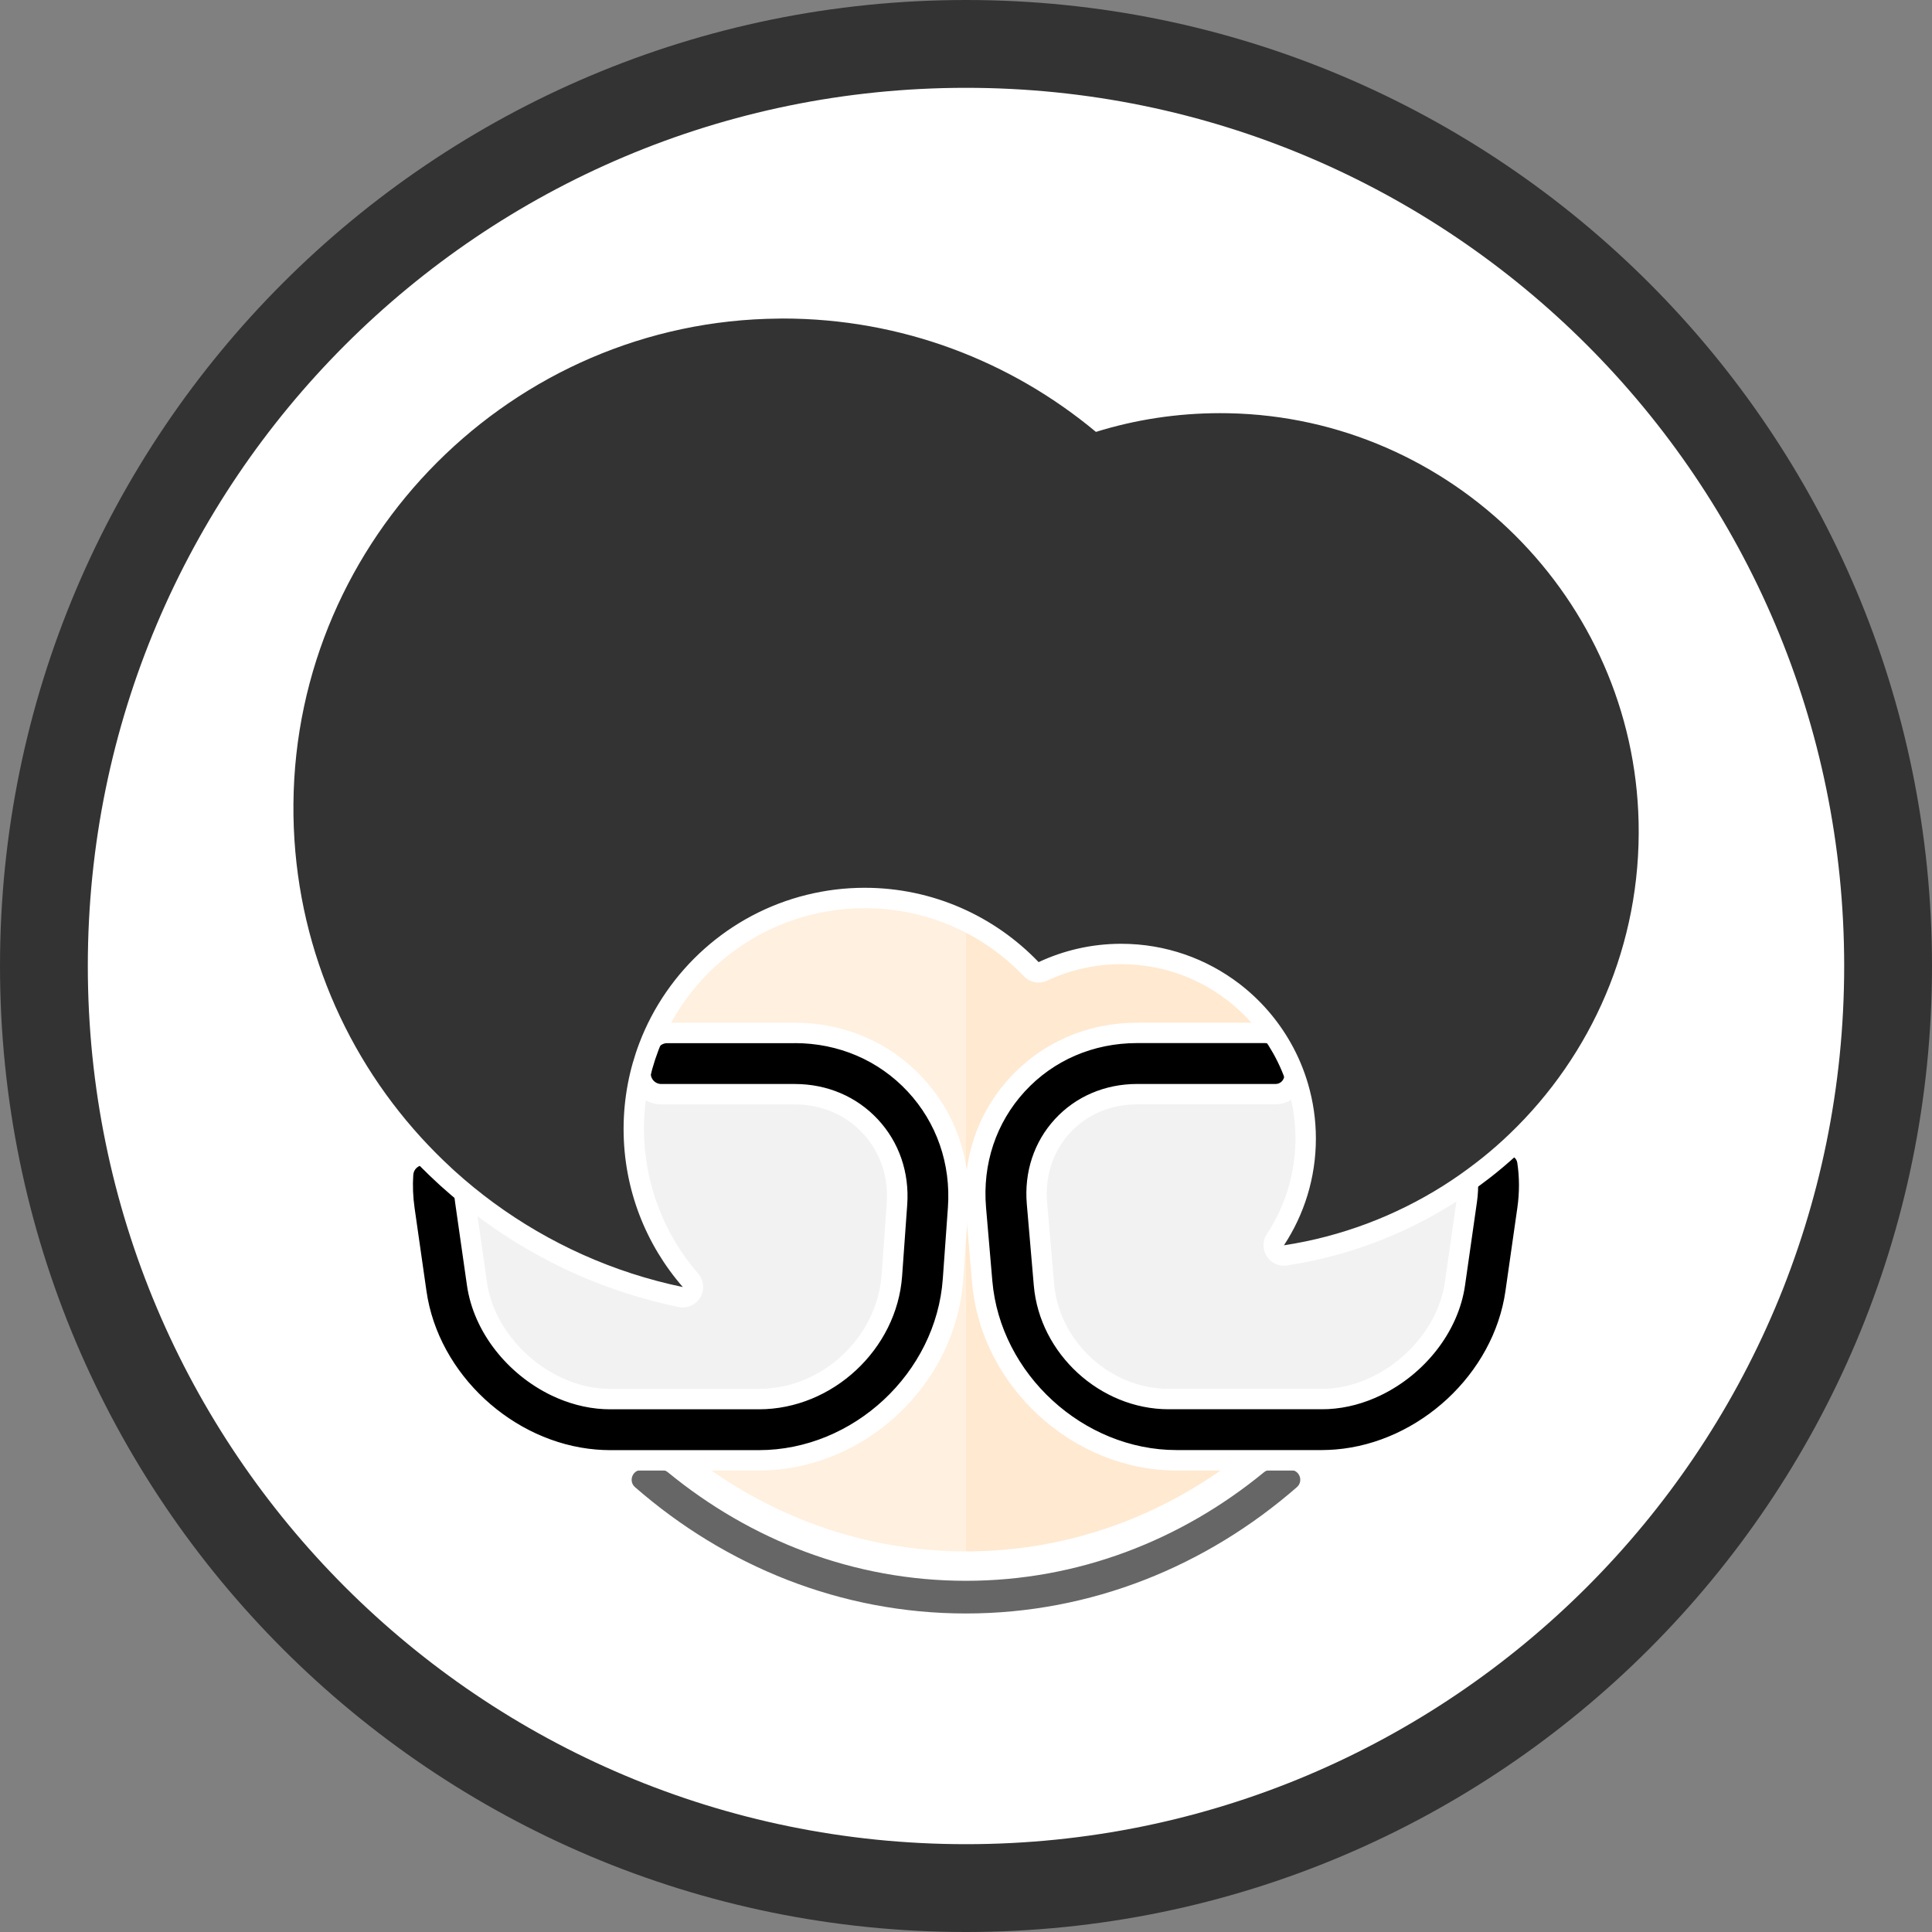 <svg width="220" height="220" viewBox="0 0 220 220" fill="none" xmlns="http://www.w3.org/2000/svg">
<rect x="0" y="0" width="220" height="220" fill="#808080" stroke="none"/>
<circle cx="110" cy="110" r="105" fill="#FFFFFF" />
<path d="M110 215C167.99 215 215 167.99 215 110C215 52.01 167.99 5 110 5C52.01 5 5 52.01 5 110C5 167.99 52.01 215 110 215Z" stroke="#333333" stroke-width="10" stroke-miterlimit="10"/>
<path d="M56.512 118.893C56.512 150.795 80.46 176.66 110 176.66V61.126C80.46 61.126 56.512 86.991 56.512 118.893Z" fill="#FFF0DF"/>
<path d="M110 61.126V176.66C139.539 176.66 163.488 150.795 163.488 118.893C163.488 86.991 139.539 61.126 110 61.126Z" fill="#FFE9D0"/>
<path d="M123.66 48.265C124.209 48.623 124.86 48.833 125.567 48.833C125.805 48.833 126.033 48.809 126.256 48.763C125.767 48.898 125.284 49.037 124.8 49.186C124.423 48.874 124.042 48.567 123.66 48.265Z" fill="#333333"/>
<path d="M110 184.893C96.056 184.893 82.405 179.684 71.558 170.228C70.832 169.595 70.581 168.6 70.916 167.702C71.251 166.805 72.088 166.228 73.046 166.228H75.34C75.865 166.228 76.377 166.414 76.781 166.744C86.423 174.665 97.907 178.851 109.995 178.851C122.084 178.851 133.572 174.665 143.209 166.744C143.614 166.409 144.126 166.228 144.651 166.228H146.944C147.902 166.228 148.74 166.809 149.074 167.702C149.414 168.605 149.163 169.595 148.433 170.228C137.595 179.684 123.944 184.893 110 184.893Z" fill="#666666"/>
<path d="M146.949 167.386C147.986 167.386 148.456 168.67 147.674 169.349C137.367 178.335 124.256 183.73 109.995 183.73C95.735 183.73 82.623 178.34 72.316 169.349C71.535 168.67 72.009 167.386 73.042 167.386H75.335C75.591 167.386 75.837 167.474 76.037 167.637C85.484 175.395 97.246 180.009 109.991 180.009C122.735 180.009 134.498 175.4 143.944 167.637C144.144 167.474 144.391 167.386 144.646 167.386H146.949ZM146.949 165.06H144.656C143.865 165.06 143.088 165.34 142.479 165.842C133.051 173.591 121.819 177.684 110.005 177.684C98.186 177.684 86.958 173.591 77.53 165.842C76.916 165.34 76.144 165.06 75.353 165.06H73.061C71.614 165.06 70.349 165.935 69.842 167.293C69.33 168.651 69.712 170.149 70.805 171.107C76.237 175.842 82.307 179.535 88.847 182.079C95.628 184.721 102.749 186.056 110.014 186.056C117.279 186.056 124.4 184.716 131.181 182.079C137.721 179.535 143.791 175.842 149.223 171.107C150.321 170.154 150.698 168.656 150.186 167.293C149.665 165.935 148.4 165.06 146.949 165.06Z" fill="white"/>
<path d="M62.754 156.558C62.767 156.563 62.777 156.572 62.791 156.577C63.953 157.135 65.088 155.777 64.377 154.707C61.442 150.316 59.033 145.484 57.256 140.321C57.167 140.07 57.009 139.851 56.791 139.702C56.591 139.563 56.391 139.419 56.195 139.274C55.856 139.028 55.526 138.777 55.191 138.521C54.209 137.767 52.833 138.74 53.205 139.916C54.884 145.209 57.177 150.195 60 154.772C60.093 154.926 60.219 155.06 60.367 155.163C61.13 155.693 61.926 156.158 62.754 156.558Z" fill="#E5E5E5"/>
<path d="M164.316 137.358C164.195 137.433 164.074 137.512 163.954 137.586C163.688 137.749 163.498 138 163.405 138.293C161.581 144.219 158.94 149.74 155.623 154.707C154.907 155.781 156.047 157.14 157.209 156.581C157.223 156.577 157.233 156.567 157.247 156.563C158.074 156.163 158.87 155.693 159.633 155.167C159.781 155.065 159.907 154.93 160 154.777C163.116 149.726 165.586 144.177 167.293 138.27C165.693 137.088 166.847 137.94 165.247 136.758C164.94 136.958 164.628 137.158 164.316 137.358Z" fill="#E5E5E5"/>
<g style="mix-blend-mode:multiply">
<path d="M104.958 146.409C104.321 155.339 96.474 162.646 87.521 162.646H69.447C60.493 162.646 52.13 155.395 50.865 146.53L49.512 137.065C48.246 128.2 54.535 120.949 63.488 120.949H90.498C99.451 120.949 106.256 128.256 105.619 137.186L104.958 146.409Z" fill="#F2F2F2"/>
<path d="M169.135 146.53C167.87 155.395 159.507 162.646 150.553 162.646H133.079C124.126 162.646 116.172 155.349 115.409 146.428L114.614 137.172C113.851 128.251 120.549 120.953 129.502 120.953H156.512C165.465 120.953 171.753 128.205 170.488 137.07L169.135 146.53Z" fill="#F2F2F2"/>
</g>
<path d="M69.447 166.293C68.926 166.293 68.377 166.27 67.772 166.219C57.763 165.381 48.819 157.023 47.414 147.181L46.06 137.716C45.87 136.372 45.814 135.023 45.902 133.712C45.986 132.474 47.019 131.502 48.256 131.502C48.846 131.502 49.409 131.726 49.851 132.13L50.233 132.484C50.805 133 51.405 133.521 52.009 134.023C52.512 134.437 52.823 135.056 52.861 135.721C52.879 136.065 52.916 136.405 52.963 136.73L54.316 146.195C55 150.972 58.512 155.544 63.261 157.837C65.07 158.712 66.935 159.205 68.795 159.298C69.014 159.307 69.228 159.316 69.447 159.316H86.414C94.209 159.316 101.005 152.991 101.558 145.214L102.14 137.098C102.377 133.753 101.302 130.614 99.102 128.256C96.902 125.898 93.851 124.595 90.498 124.595H75.288C74.558 124.595 73.884 124.265 73.433 123.693C72.986 123.121 72.828 122.386 73 121.684C73.209 120.842 73.456 120.005 73.74 119.186C74.065 118.251 74.954 117.619 75.958 117.619H90.502C95.809 117.619 100.679 119.707 104.214 123.498C107.744 127.288 109.479 132.298 109.102 137.591L108.521 145.707C107.712 157.056 97.795 166.288 86.419 166.288H69.447V166.293Z" fill="black"/>
<path d="M90.498 118.781C95.479 118.781 100.047 120.74 103.358 124.293C106.665 127.847 108.293 132.54 107.94 137.512L107.358 145.628C106.591 156.353 97.167 165.13 86.414 165.13H73.191H69.447C68.916 165.13 68.391 165.102 67.87 165.06C58.4 164.27 49.916 156.484 48.563 147.019L47.209 137.553C47.028 136.279 46.977 135.019 47.06 133.791C47.107 133.107 47.665 132.67 48.256 132.67C48.535 132.67 48.823 132.772 49.065 132.991C49.07 132.995 49.074 133 49.084 133.005C49.209 133.121 49.33 133.237 49.456 133.349C50.051 133.884 50.656 134.409 51.274 134.921C51.535 135.135 51.688 135.451 51.707 135.786C51.73 136.153 51.763 136.521 51.819 136.893L53.172 146.358C53.94 151.726 57.837 156.502 62.763 158.884C64.647 159.791 66.674 160.353 68.744 160.46C68.981 160.474 69.219 160.479 69.456 160.479H86.423C94.795 160.479 102.13 153.647 102.726 145.298L103.307 137.181C103.567 133.512 102.381 130.06 99.963 127.465C97.544 124.865 94.186 123.437 90.507 123.437H75.298C74.526 123.437 73.954 122.712 74.139 121.967C74.34 121.153 74.577 120.353 74.847 119.572C75.009 119.098 75.465 118.786 75.968 118.786H90.498V118.781ZM90.498 116.456H75.954C74.456 116.456 73.121 117.4 72.637 118.805C72.344 119.656 72.084 120.53 71.87 121.405C71.609 122.46 71.847 123.553 72.516 124.409C73.186 125.265 74.195 125.758 75.284 125.758H90.493C93.516 125.758 96.27 126.926 98.246 129.047C100.219 131.167 101.191 133.995 100.972 137.014L100.391 145.13C99.879 152.312 93.605 158.153 86.405 158.153H69.437C69.246 158.153 69.046 158.149 68.842 158.14C67.139 158.051 65.428 157.6 63.754 156.791C59.344 154.66 56.084 150.437 55.456 146.033L54.102 136.567C54.06 136.274 54.028 135.967 54.014 135.656C53.958 134.674 53.493 133.753 52.744 133.13C52.149 132.637 51.563 132.13 51.005 131.623C50.926 131.549 50.842 131.474 50.763 131.4L50.647 131.293C49.977 130.674 49.13 130.34 48.246 130.34C46.4 130.34 44.856 131.786 44.73 133.633C44.637 135.023 44.693 136.451 44.898 137.879L46.251 147.344C46.977 152.428 49.581 157.274 53.577 160.991C57.544 164.679 62.549 166.944 67.665 167.372C68.302 167.423 68.884 167.451 69.437 167.451H73.181H86.405C98.377 167.451 108.814 157.735 109.67 145.791L110.251 137.674C110.651 132.051 108.805 126.74 105.051 122.707C101.302 118.679 96.13 116.456 90.498 116.456Z" fill="white"/>
<path d="M133.991 166.293C122.749 166.293 112.819 157.177 111.856 145.977L111.14 137.628C110.684 132.33 112.358 127.316 115.847 123.516C119.335 119.716 124.186 117.623 129.507 117.623H144.079C144.884 117.623 145.609 118.06 145.981 118.763C146.484 119.712 146.926 120.707 147.288 121.716C147.526 122.372 147.428 123.107 147.023 123.679C146.619 124.256 145.958 124.6 145.256 124.6H129.502C126.163 124.6 123.135 125.893 120.981 128.237C118.828 130.581 117.8 133.707 118.088 137.037L118.884 146.293C119.498 153.479 125.865 159.321 133.079 159.321H150.554C150.772 159.321 150.991 159.316 151.205 159.302C153.065 159.209 154.926 158.716 156.74 157.842C161.488 155.549 165 150.977 165.684 146.2L167.037 136.735C167.149 135.954 167.186 135.163 167.149 134.395C167.144 134.335 167.14 134.274 167.135 134.219L167.121 134.047C167.088 133.633 167.279 133.233 167.619 132.995C168.386 132.465 169.061 131.972 169.684 131.493L169.861 131.358C170.051 131.209 170.242 131.065 170.433 130.912C170.837 130.586 171.307 130.419 171.805 130.419C172.884 130.419 173.781 131.191 173.94 132.256C174.209 134.037 174.209 135.879 173.949 137.726L172.595 147.191C171.191 157.028 162.247 165.391 152.237 166.228C151.633 166.279 151.084 166.302 150.563 166.302H133.991V166.293Z" fill="black"/>
<path d="M144.074 118.781C144.437 118.781 144.781 118.977 144.949 119.302C145.423 120.205 145.842 121.14 146.191 122.107C146.423 122.749 145.94 123.433 145.251 123.433H129.498C125.828 123.433 122.498 124.856 120.121 127.442C117.744 130.028 116.609 133.47 116.926 137.126L117.721 146.381C118.386 154.153 125.274 160.474 133.074 160.474H150.549C150.786 160.474 151.023 160.47 151.26 160.456C153.326 160.349 155.358 159.791 157.242 158.879C162.167 156.502 166.065 151.721 166.828 146.353L168.181 136.888C168.307 136.019 168.344 135.163 168.302 134.326C168.298 134.195 168.279 134.07 168.27 133.94C168.986 133.442 169.693 132.935 170.381 132.4C170.637 132.2 170.898 132.005 171.149 131.8C171.154 131.795 171.158 131.791 171.163 131.791C171.354 131.637 171.577 131.567 171.791 131.567C172.256 131.567 172.698 131.893 172.777 132.414C173.028 134.065 173.033 135.786 172.781 137.544L171.428 147.009C170.074 156.474 161.591 164.26 152.121 165.051C151.595 165.093 151.07 165.121 150.544 165.121H146.8H133.977C123.349 165.121 113.912 156.456 113 145.87L112.284 137.521C111.856 132.549 113.423 127.851 116.688 124.293C119.954 120.735 124.502 118.777 129.488 118.777H144.074V118.781ZM144.074 116.456H129.502C123.856 116.456 118.698 118.684 114.986 122.726C111.274 126.767 109.498 132.093 109.977 137.721L110.693 146.07C111.702 157.86 122.154 167.451 133.986 167.451H146.809H150.554C151.107 167.451 151.688 167.423 152.326 167.372C157.442 166.944 162.442 164.679 166.414 160.991C170.414 157.274 173.014 152.428 173.74 147.344L175.093 137.879C175.372 135.921 175.372 133.967 175.084 132.074C174.837 130.437 173.456 129.247 171.795 129.247C171.037 129.247 170.298 129.512 169.702 129.986C169.507 130.144 169.321 130.288 169.135 130.433L168.963 130.567C168.363 131.033 167.702 131.512 166.949 132.033C166.265 132.502 165.888 133.302 165.954 134.13C165.958 134.195 165.967 134.265 165.972 134.33C165.977 134.367 165.981 134.409 165.981 134.447C166.014 135.144 165.981 135.856 165.879 136.563L164.526 146.028C163.898 150.433 160.637 154.656 156.228 156.786C154.558 157.595 152.847 158.046 151.14 158.135C150.94 158.144 150.74 158.149 150.544 158.149H133.07C126.447 158.149 120.6 152.781 120.033 146.181L119.237 136.926C118.981 133.926 119.902 131.116 121.828 129.014C123.758 126.912 126.479 125.753 129.488 125.753H145.242C146.321 125.753 147.34 125.223 147.963 124.34C148.581 123.456 148.735 122.326 148.367 121.312C147.986 120.251 147.521 119.205 146.995 118.209C146.433 117.13 145.312 116.456 144.074 116.456Z" fill="white"/>
<path d="M77.744 147.716C77.665 147.716 77.586 147.707 77.507 147.693C69.516 146.033 62.112 142.735 55.502 137.884C53.949 136.744 52.432 135.507 51 134.214L50.619 133.865C49.386 132.73 48.186 131.526 47.06 130.288C37.381 119.66 32.121 105.888 32.242 91.498C32.507 60.656 57.814 35.363 88.656 35.112H89.126C102.205 35.112 114.935 39.647 125.051 47.893C129.544 46.563 134.214 45.888 138.944 45.888C139.26 45.888 139.577 45.893 139.893 45.898C152.488 46.135 164.377 51.205 173.367 60.172C182.358 69.139 187.465 81.009 187.744 93.605C188.046 107.247 182.572 120.488 172.726 129.93C171.712 130.902 170.642 131.842 169.553 132.721C169.353 132.884 169.149 133.042 168.944 133.2L168.772 133.335C167.521 134.302 166.233 135.205 164.935 136.023C159.242 139.614 152.995 141.944 146.372 142.958C146.312 142.967 146.256 142.972 146.195 142.972C145.805 142.972 145.433 142.772 145.219 142.437C144.972 142.051 144.972 141.554 145.228 141.172C147.484 137.744 148.674 133.758 148.674 129.647C148.674 127.66 148.391 125.684 147.833 123.767C147.386 122.237 146.763 120.754 145.977 119.363C144.567 116.856 142.698 114.707 140.423 112.963C136.73 110.135 132.316 108.637 127.66 108.637C124.553 108.637 121.558 109.302 118.753 110.619C118.595 110.693 118.428 110.73 118.26 110.73C117.949 110.73 117.646 110.605 117.419 110.372C112.409 105.144 105.67 102.265 98.442 102.265C96.312 102.265 94.181 102.526 92.107 103.037C83.758 105.102 76.939 111.149 73.87 119.205C73.321 120.647 72.898 122.144 72.614 123.656C72.307 125.279 72.153 126.926 72.153 128.549C72.153 134.888 74.447 141.009 78.609 145.795C78.935 146.172 78.986 146.716 78.735 147.144C78.535 147.502 78.153 147.716 77.744 147.716Z" fill="#333333"/>
<path d="M89.126 36.27C102.693 36.27 115.13 41.121 124.795 49.181C129.265 47.791 134.019 47.047 138.949 47.047C139.256 47.047 139.567 47.051 139.879 47.056C165.298 47.54 186.028 68.205 186.591 93.623C186.898 107.567 181.209 120.186 171.93 129.088C170.94 130.042 169.907 130.949 168.833 131.814C168.581 132.019 168.321 132.214 168.065 132.414C166.86 133.344 165.614 134.223 164.321 135.037C158.916 138.442 152.781 140.8 146.205 141.805C148.502 138.312 149.842 134.135 149.842 129.642C149.842 127.488 149.53 125.409 148.953 123.437C148.474 121.8 147.819 120.242 146.995 118.786C145.516 116.158 143.521 113.86 141.14 112.033C137.405 109.172 132.74 107.47 127.67 107.47C124.307 107.47 121.126 108.223 118.27 109.558C113.274 104.344 106.246 101.093 98.456 101.093C96.177 101.093 93.958 101.377 91.842 101.902C83.07 104.074 75.967 110.46 72.8 118.786C72.233 120.279 71.791 121.833 71.488 123.437C71.177 125.093 71.009 126.8 71.009 128.549C71.009 135.442 73.558 141.74 77.754 146.558C69.823 144.912 62.507 141.577 56.2 136.954C54.67 135.828 53.195 134.628 51.791 133.358C51.665 133.247 51.539 133.13 51.419 133.014C50.205 131.898 49.042 130.726 47.93 129.507C38.809 119.493 33.288 106.149 33.414 91.512C33.674 61.242 58.405 36.521 88.674 36.279C88.823 36.274 88.972 36.27 89.126 36.27ZM89.126 33.944H89.116C88.958 33.944 88.805 33.944 88.647 33.944C73.391 34.065 59.005 40.116 48.135 50.981C37.27 61.846 31.209 76.233 31.079 91.488C30.953 106.167 36.321 120.228 46.2 131.07C47.353 132.335 48.572 133.563 49.833 134.721L49.944 134.823C50.037 134.907 50.13 134.995 50.223 135.079C51.688 136.4 53.233 137.66 54.819 138.823C61.563 143.772 69.116 147.14 77.274 148.833C77.433 148.865 77.591 148.879 77.749 148.879C78.563 148.879 79.33 148.451 79.754 147.73C80.256 146.87 80.158 145.781 79.502 145.028C75.521 140.456 73.33 134.6 73.33 128.544C73.33 126.991 73.479 125.414 73.772 123.865C74.046 122.419 74.447 120.986 74.972 119.609C77.907 111.907 84.419 106.13 92.4 104.158C94.381 103.67 96.419 103.419 98.456 103.419C105.363 103.419 111.805 106.172 116.591 111.167C117.037 111.637 117.651 111.884 118.27 111.884C118.605 111.884 118.94 111.814 119.256 111.665C121.902 110.423 124.73 109.795 127.67 109.795C132.07 109.795 136.237 111.209 139.726 113.879C141.874 115.526 143.637 117.558 144.972 119.926C145.712 121.242 146.302 122.642 146.721 124.084C147.246 125.893 147.516 127.758 147.516 129.637C147.516 133.521 146.391 137.284 144.26 140.521C143.753 141.288 143.749 142.279 144.246 143.056C144.679 143.73 145.419 144.126 146.205 144.126C146.321 144.126 146.437 144.116 146.558 144.098C153.34 143.06 159.735 140.674 165.563 136.995C166.888 136.158 168.209 135.233 169.488 134.247L169.651 134.121C169.865 133.954 170.079 133.791 170.288 133.619C171.405 132.721 172.498 131.758 173.535 130.763C178.479 126.019 182.335 120.433 184.991 114.149C187.749 107.633 189.065 100.707 188.907 93.567C188.623 80.674 183.395 68.516 174.191 59.34C164.986 50.163 152.814 44.972 139.916 44.73C139.591 44.726 139.265 44.721 138.944 44.721C134.307 44.721 129.726 45.353 125.307 46.605C115.065 38.433 102.27 33.949 89.126 33.944Z" fill="white"/>
</svg>
